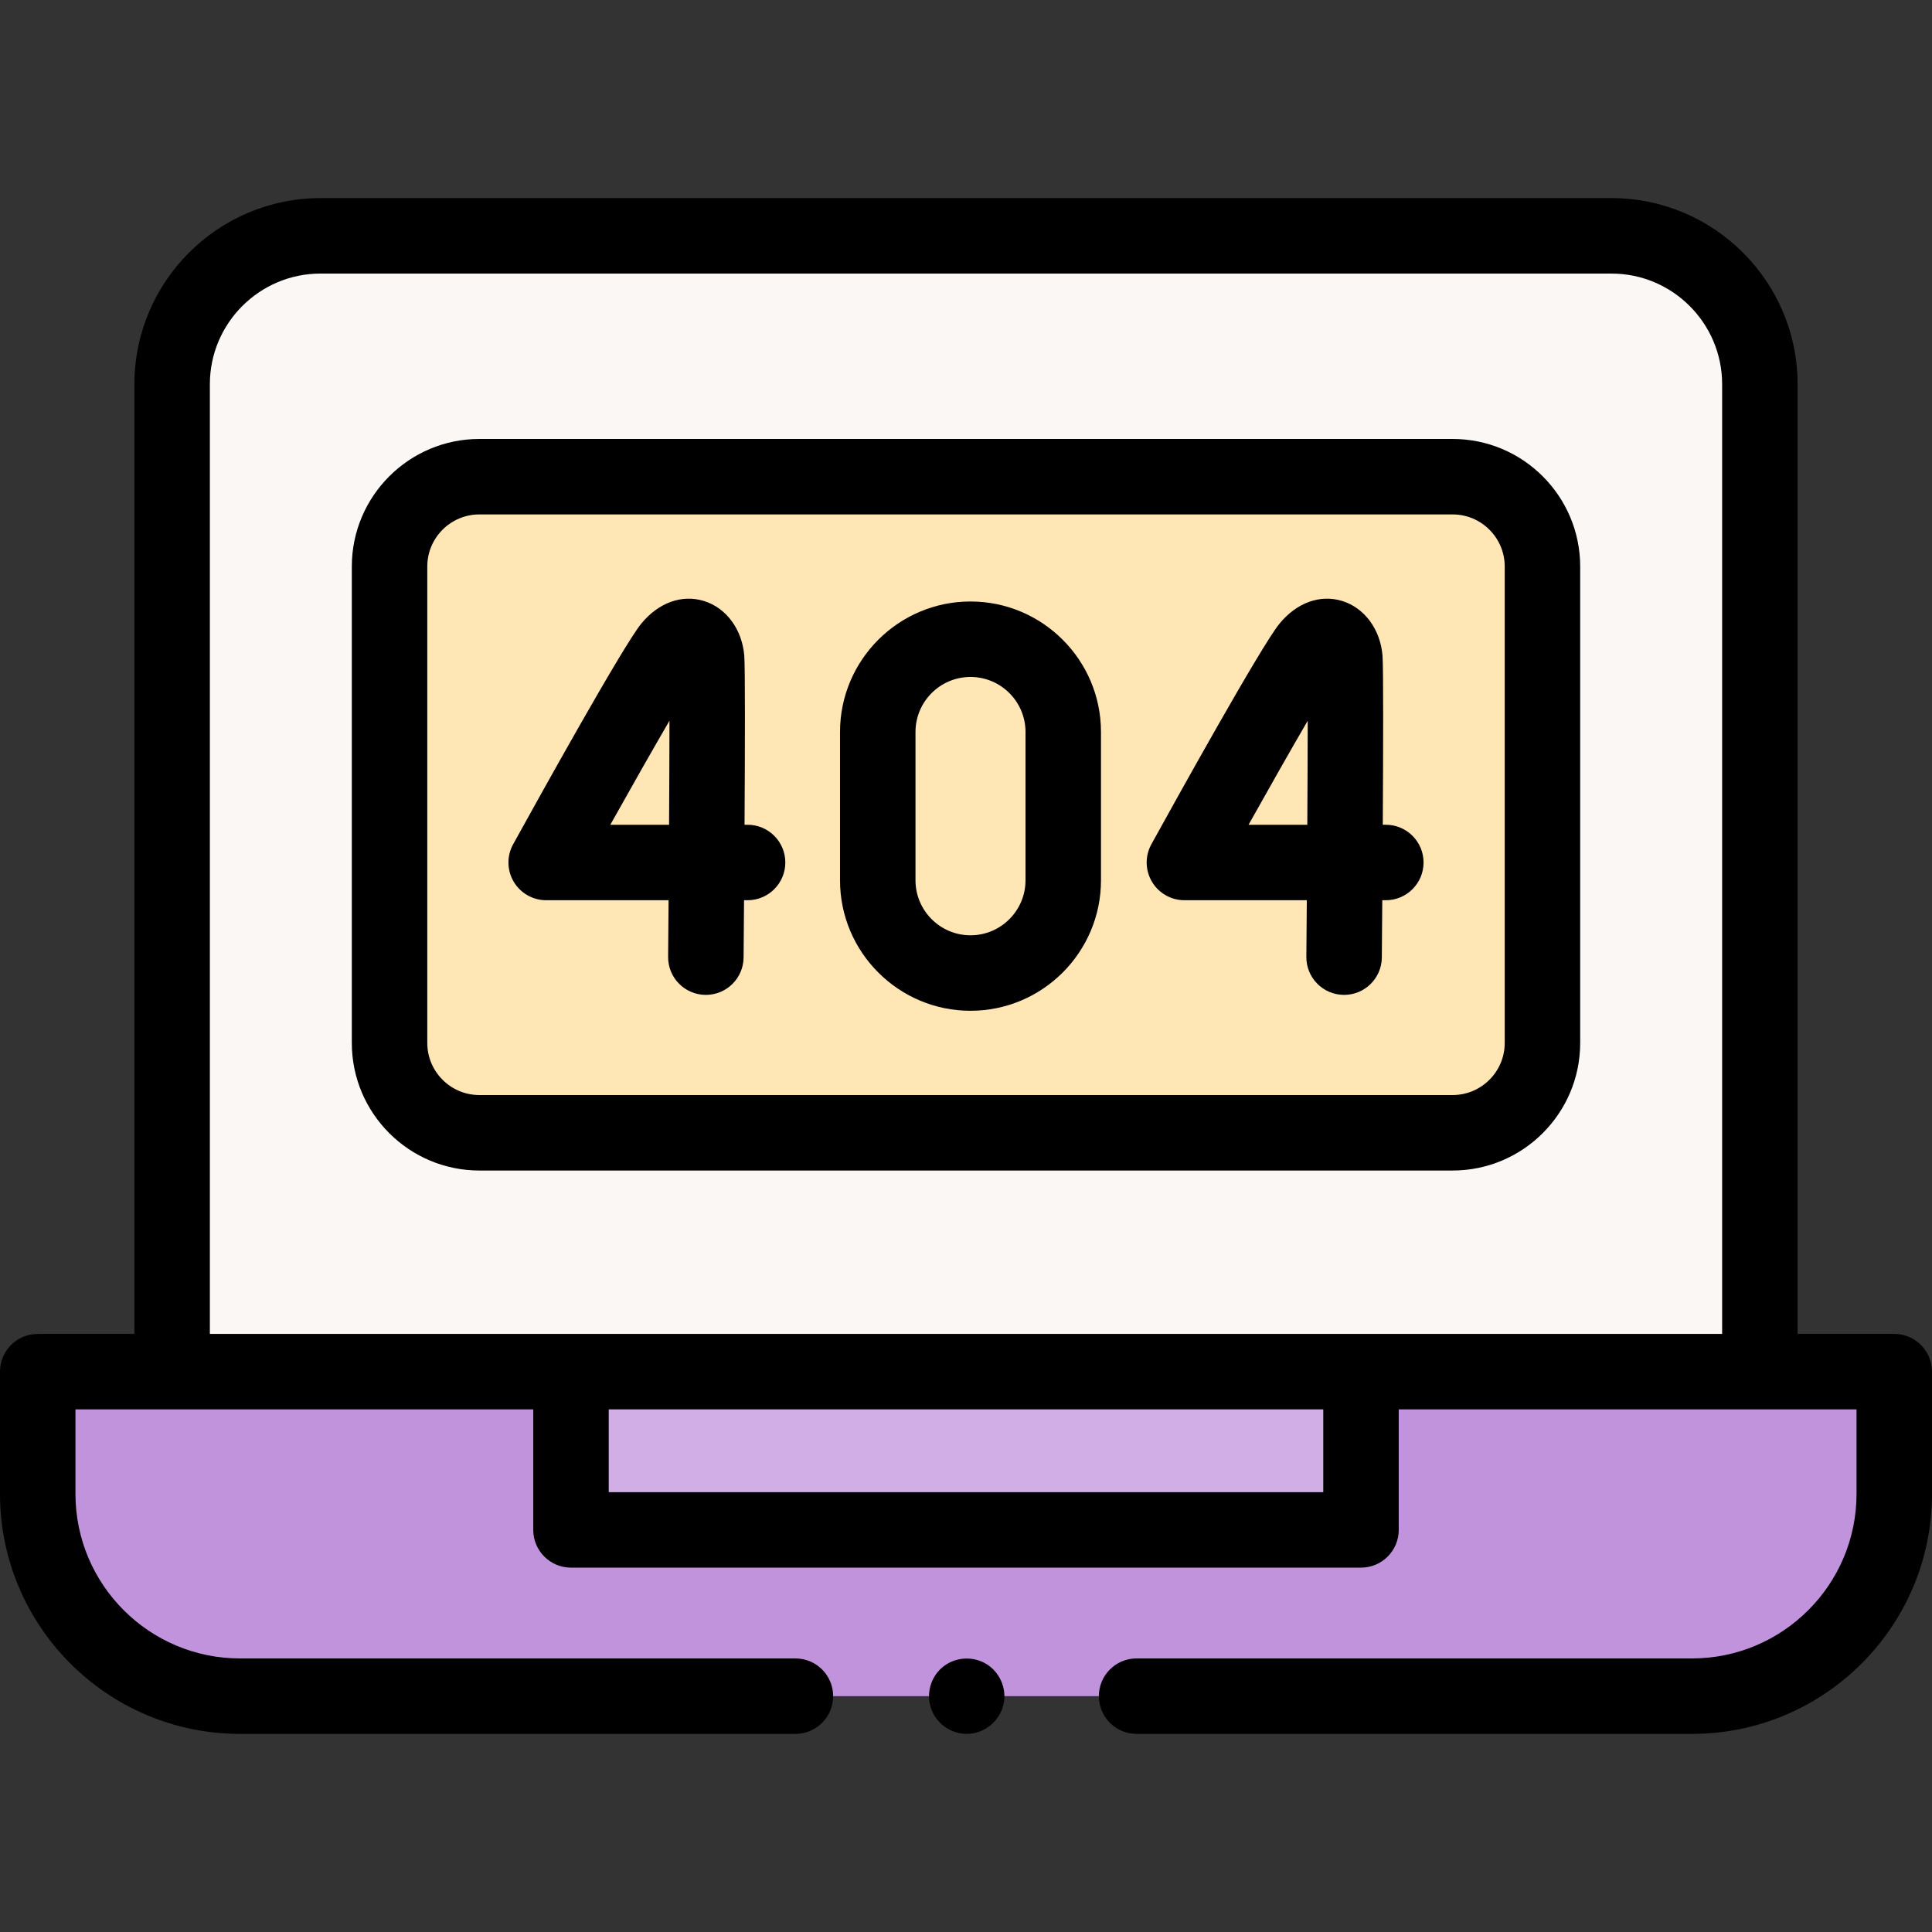 <svg id="Capa_1" enable-background="new 0 0 512 512" height="512" viewBox="0 0 512 512" width="512" xmlns="http://www.w3.org/2000/svg"><rect x="0" y="0" width="512" height="512" fill="#333333" stroke="none"/><g><g><g><g><path d="m210.794 449.5h-147.196c-29.601 0-53.598-23.997-53.598-53.599v-32.399h492v32.399c0 29.602-23.997 53.599-53.599 53.599h-147.194" fill="#c193dc"/></g></g><g><path d="m151.319 363.503h209.362v41.936h-209.362z" fill="#d1aee5"/></g><g><g><path d="m466.383 363.503h-420.766v-261.684c0-21.715 17.604-39.319 39.319-39.319h342.128c21.715 0 39.319 17.604 39.319 39.319z" fill="#faf7f5"/></g></g><g><g><g><path d="m384.957 300.199h-257.914c-13.149 0-23.809-10.66-23.809-23.809v-126.255c0-13.149 10.66-23.808 23.809-23.808h257.915c13.149 0 23.809 10.659 23.809 23.808v126.255c-.001 13.15-10.66 23.809-23.81 23.809z" fill="#ffe6b4"/></g></g></g></g><g><g><g><g><path d="m356.2 263.655c-.029 0-.059 0-.088-.001-5.523-.047-9.961-4.563-9.914-10.086.04-4.603.081-9.691.12-14.999h-32.436c-3.538 0-6.813-1.87-8.611-4.916-1.799-3.046-1.854-6.817-.145-9.915 6.731-12.201 29.071-52.473 33.926-58.43 4.563-5.597 10.785-7.852 16.653-6.037 5.903 1.829 10.092 7.501 10.671 14.451.251 3.018.192 24.573.076 44.847h.803c5.522 0 10 4.477 10 10s-4.478 10-10 10h-.937c-.051 6.826-.097 12.314-.121 15.171-.047 5.494-4.514 9.914-9.997 9.915zm-25.321-45.085h15.571c.058-10.114.1-19.867.107-27.569-4.347 7.466-9.935 17.304-15.678 27.569z"/></g></g></g><g><g><g><path d="m187.061 263.655c-.029 0-.059 0-.088-.001-5.522-.047-9.961-4.563-9.914-10.085.04-4.604.081-9.691.12-14.999h-32.436c-3.538 0-6.813-1.87-8.611-4.916s-1.854-6.817-.145-9.915c6.731-12.201 29.071-52.473 33.926-58.43 4.563-5.597 10.788-7.854 16.651-6.037 5.903 1.828 10.093 7.5 10.673 14.449.251 3.019.192 24.575.075 44.849h.804c5.522 0 10 4.477 10 10s-4.478 10-10 10h-.937c-.051 6.826-.097 12.314-.121 15.171-.046 5.493-4.514 9.913-9.997 9.914zm-25.321-45.085h15.57c.059-10.112.1-19.867.107-27.568-4.347 7.466-9.934 17.303-15.677 27.568z"/></g></g></g><g><g><g><path d="m257.193 267.865c-19.066 0-34.578-15.512-34.578-34.578v-39.306c0-19.066 15.512-34.578 34.578-34.578s34.578 15.512 34.578 34.578v39.306c.001 19.066-15.511 34.578-34.578 34.578zm0-88.463c-8.038 0-14.578 6.54-14.578 14.578v39.306c0 8.039 6.54 14.578 14.578 14.578s14.578-6.539 14.578-14.578v-39.306c.001-8.038-6.54-14.578-14.578-14.578z"/></g></g></g><g><path d="m384.957 310.199h-257.914c-18.643 0-33.809-15.167-33.809-33.809v-126.255c0-18.642 15.166-33.808 33.809-33.808h257.914c18.643 0 33.809 15.166 33.809 33.808v126.255c0 18.643-15.166 33.809-33.809 33.809zm-257.914-173.872c-7.614 0-13.809 6.194-13.809 13.808v126.255c0 7.614 6.194 13.809 13.809 13.809h257.914c7.614 0 13.809-6.194 13.809-13.809v-126.255c0-7.614-6.194-13.808-13.809-13.808z"/></g><path d="m502 353.502h-25.617v-251.683c0-27.195-22.125-49.319-49.319-49.319h-342.127c-27.194 0-49.319 22.125-49.319 49.319v251.683h-25.618c-5.523 0-10 4.477-10 10v32.399c0 35.069 28.53 63.599 63.599 63.599h147.195c5.523 0 10-4.477 10-10s-4.477-10-10-10h-147.195c-24.04 0-43.599-19.558-43.599-43.599v-22.399h121.319v31.937c0 5.523 4.478 10 10 10h209.361c5.522 0 10-4.477 10-10v-31.937h121.32v22.399c0 24.04-19.559 43.599-43.599 43.599h-147.195c-5.522 0-10 4.477-10 10s4.478 10 10 10h147.195c35.068 0 63.599-28.53 63.599-63.599v-32.399c0-5.523-4.478-10-10-10zm-151.319 41.937h-189.362v-21.937h189.361v21.937zm-295.064-41.937v-251.683c0-16.167 13.152-29.319 29.319-29.319h342.127c16.167 0 29.319 13.153 29.319 29.319v251.683z"/><g><g><path d="m256.18 459.5c-4.24 0-8.096-2.786-9.46-6.789-1.288-3.78-.144-8.094 2.866-10.727 3.279-2.868 8.171-3.26 11.87-.97 3.444 2.132 5.296 6.286 4.564 10.275-.861 4.687-5.067 8.211-9.84 8.211z"/></g></g></g></g></svg>